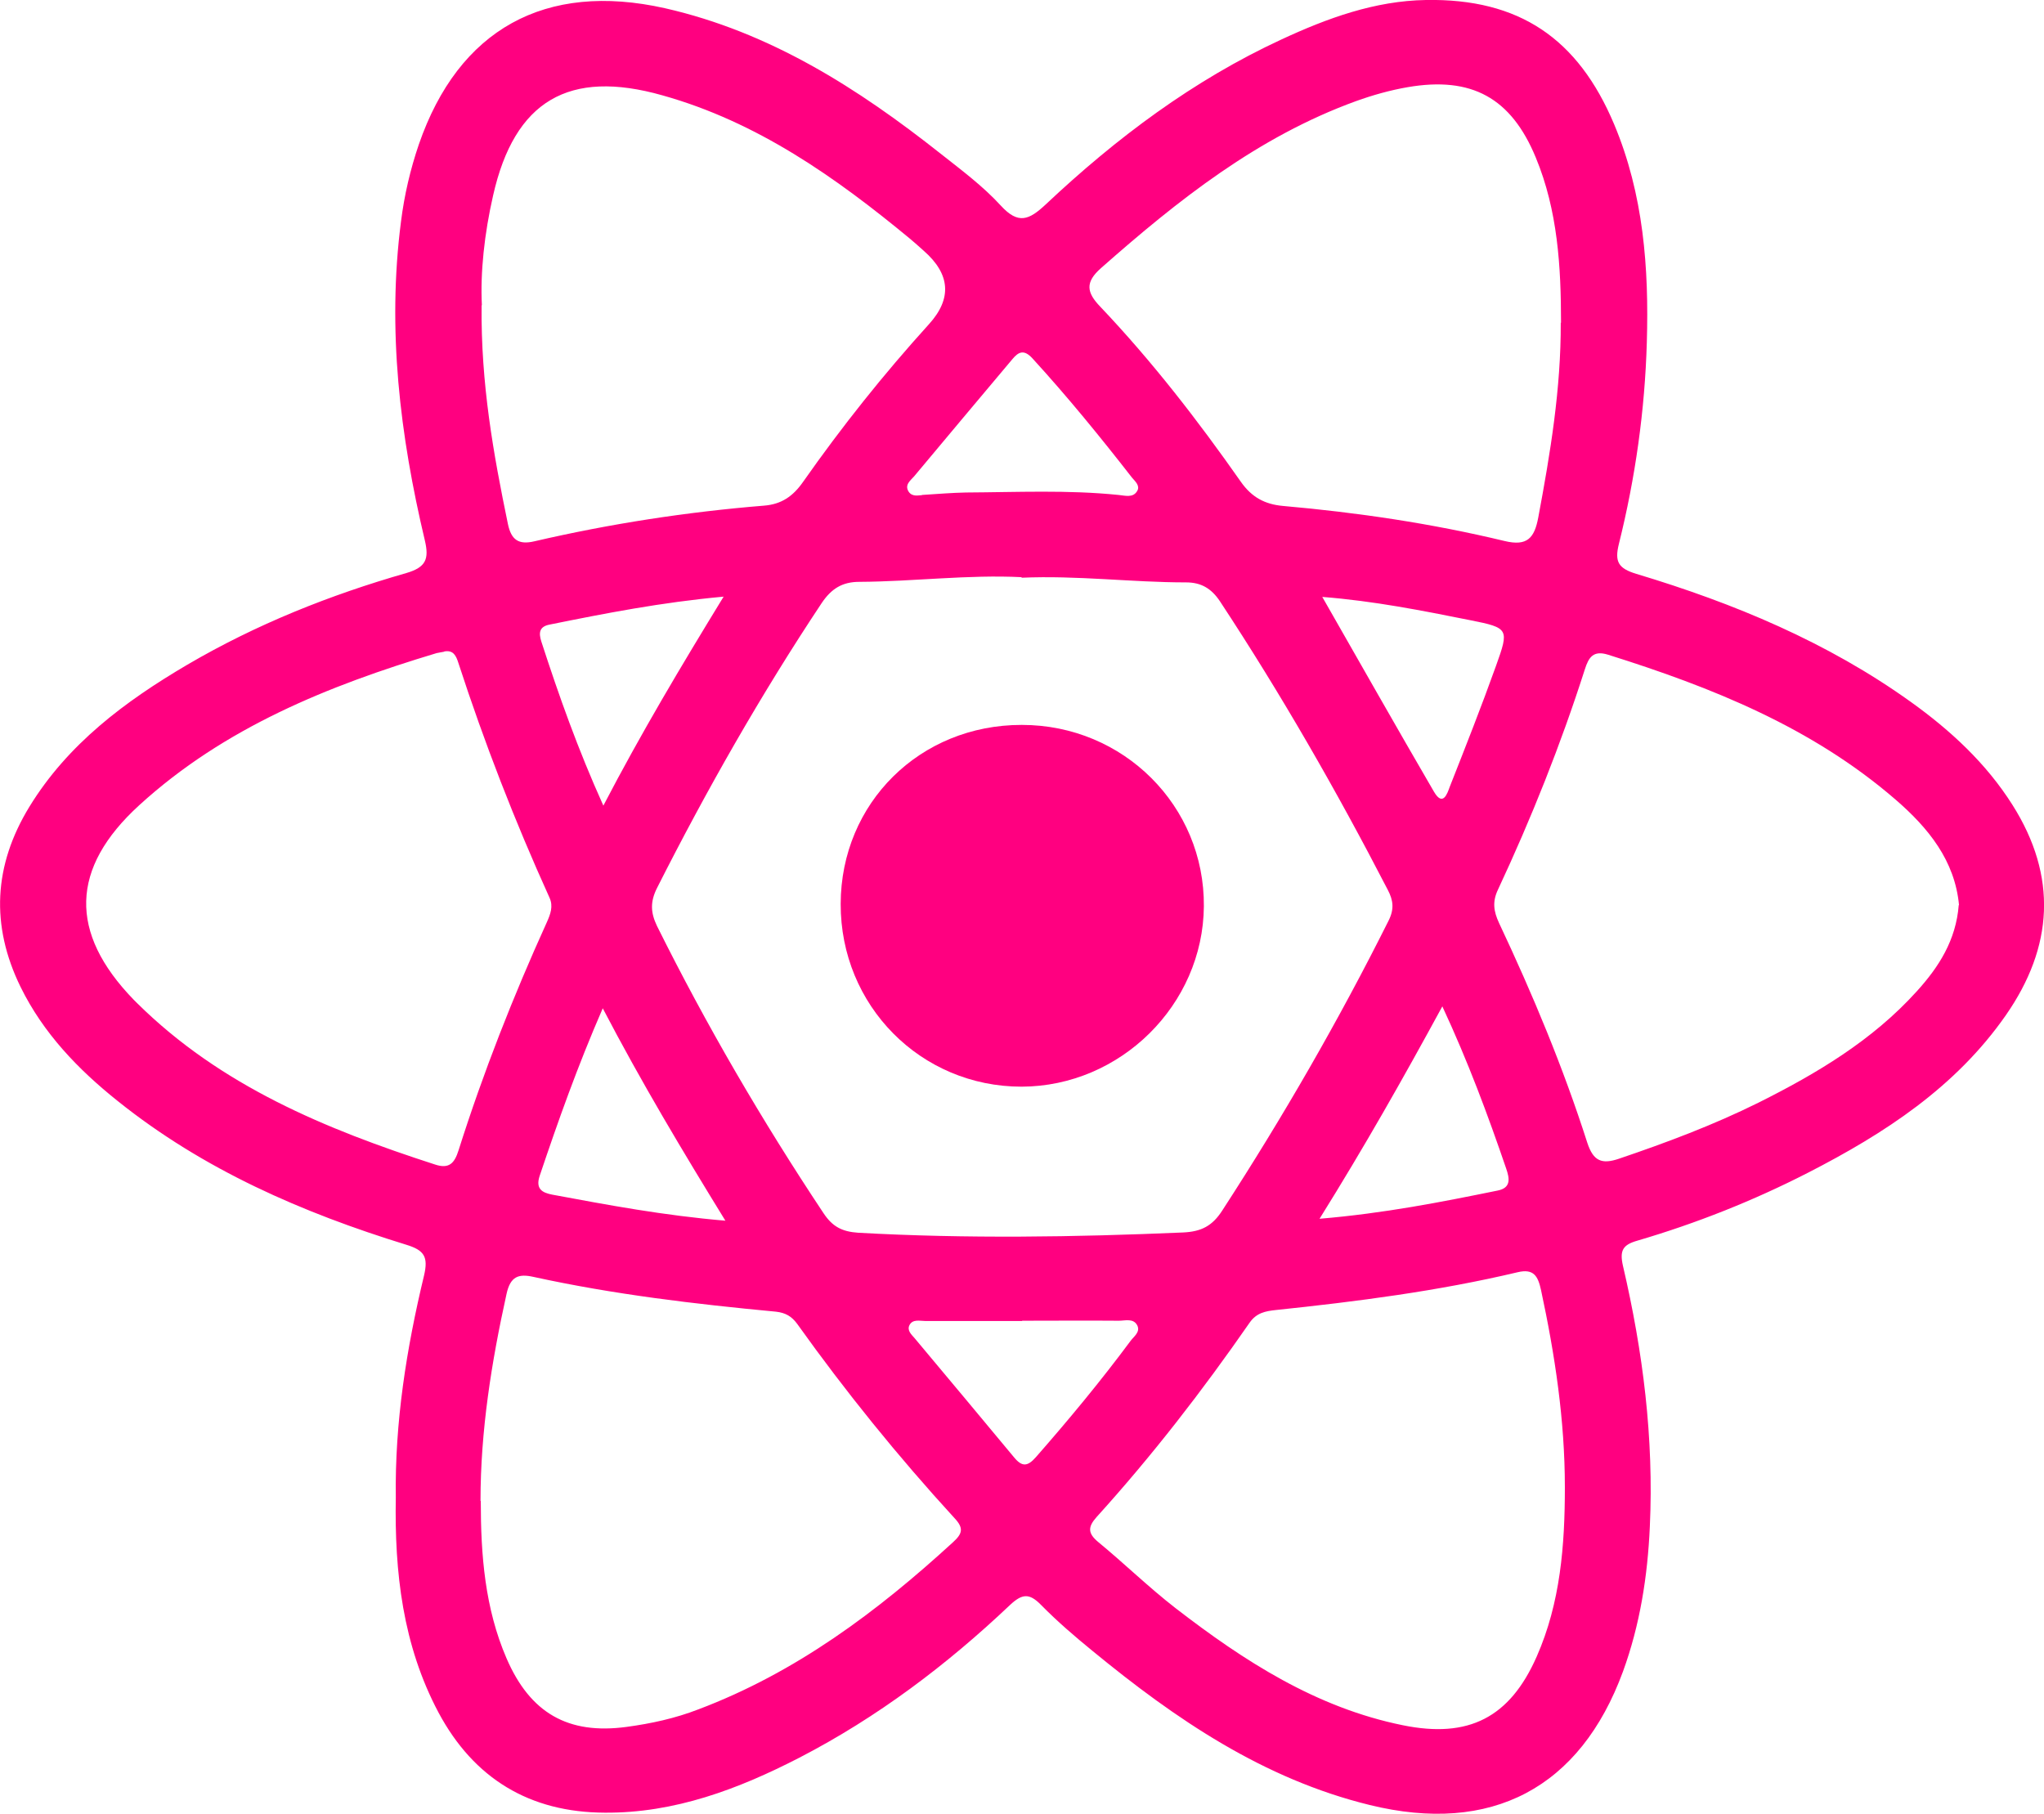 <?xml version="1.0" encoding="UTF-8"?><svg id="Capa_1" xmlns="http://www.w3.org/2000/svg" viewBox="0 0 74.57 66.2"><defs><style>.cls-1{fill:#ff0080;}</style></defs><path class="cls-1" d="M14.44,54.65c-.04-2.75,.39-5.45,1.03-8.11,.16-.68,.01-.92-.64-1.12-3.8-1.17-7.41-2.74-10.54-5.25-1.44-1.15-2.71-2.47-3.54-4.16-1.1-2.25-.98-4.44,.32-6.57,1.4-2.29,3.49-3.85,5.77-5.19,2.51-1.47,5.19-2.54,7.98-3.34,.72-.21,.84-.51,.68-1.19-.91-3.83-1.38-7.7-.87-11.64,.12-.96,.34-1.9,.65-2.81C16.73,1.07,19.89-.68,24.26,.3c3.83,.87,7.04,2.92,10.06,5.31,.76,.6,1.54,1.18,2.19,1.89,.64,.7,1.03,.53,1.64-.04,2.57-2.42,5.38-4.53,8.6-6.02C48.43,.66,50.16,.03,52.02,0c3.4-.06,5.55,1.4,6.87,4.54,1.07,2.55,1.27,5.24,1.19,7.95-.07,2.48-.42,4.95-1.02,7.36-.16,.65-.02,.89,.64,1.09,3.56,1.07,6.97,2.49,10.01,4.67,1.45,1.04,2.75,2.24,3.71,3.76,1.65,2.61,1.49,5.18-.24,7.67-1.83,2.63-4.43,4.32-7.22,5.75-1.99,1.02-4.08,1.85-6.23,2.48-.52,.15-.65,.35-.52,.92,.73,3.13,1.13,6.29,.98,9.51-.08,1.81-.36,3.59-.98,5.29-1.56,4.25-4.8,5.96-9.24,4.87-3.88-.95-7.08-3.13-10.11-5.62-.65-.53-1.29-1.08-1.88-1.68-.43-.44-.69-.41-1.13,0-2.31,2.19-4.84,4.1-7.68,5.57-2.23,1.15-4.56,2.03-7.11,2.01-2.73-.01-4.77-1.24-6.06-3.65-1.31-2.46-1.61-5.13-1.56-7.86ZM37.28,21.06c-1.96-.1-3.94,.16-5.93,.17-.62,0-1.02,.25-1.37,.77-2.22,3.34-4.2,6.82-6.01,10.4-.25,.5-.24,.89,0,1.39,1.8,3.62,3.83,7.1,6.07,10.47,.33,.5,.68,.68,1.27,.72,3.95,.22,7.9,.16,11.85-.01,.67-.03,1.07-.24,1.43-.8,2.22-3.42,4.25-6.94,6.07-10.58,.21-.42,.17-.74-.03-1.12-1.87-3.62-3.89-7.14-6.13-10.54-.31-.46-.68-.68-1.23-.68-1.99,0-3.97-.26-6.01-.17Zm-21.08,2.72c-.09,.02-.19,.03-.27,.05-3.96,1.19-7.75,2.72-10.85,5.55-2.52,2.3-2.57,4.65-.21,7.09,.04,.04,.09,.09,.13,.13,3.05,3.02,6.88,4.6,10.87,5.89,.51,.17,.71-.04,.86-.52,.9-2.84,1.99-5.61,3.22-8.32,.13-.29,.24-.58,.1-.89-1.27-2.8-2.38-5.66-3.33-8.58-.08-.25-.18-.47-.51-.41Zm1.34,30.99c0,1.97,.15,3.91,.94,5.74,.86,1.99,2.24,2.79,4.38,2.5,.89-.12,1.77-.31,2.62-.64,3.55-1.34,6.52-3.56,9.29-6.1,.34-.31,.4-.51,.05-.88-2.06-2.25-3.97-4.61-5.74-7.09-.2-.27-.42-.4-.77-.44-2.97-.28-5.93-.63-8.85-1.27-.54-.12-.84-.02-.98,.62-.55,2.49-.95,4.99-.95,7.55Zm39.55-.51c0-2.43-.36-4.82-.87-7.19-.11-.5-.26-.79-.85-.65-2.91,.69-5.87,1.07-8.83,1.38-.37,.04-.7,.1-.95,.46-1.72,2.48-3.56,4.86-5.59,7.1-.32,.36-.31,.59,.06,.9,.96,.79,1.85,1.66,2.83,2.42,2.5,1.93,5.13,3.63,8.29,4.27,2.4,.49,3.9-.28,4.88-2.5,.87-1.97,1.03-4.07,1.03-6.19ZM17.57,11.14c-.03,2.86,.43,5.42,.96,7.98,.12,.57,.38,.77,.97,.63,2.76-.64,5.55-1.07,8.37-1.3,.64-.05,1.06-.34,1.43-.87,1.41-2.01,2.94-3.93,4.59-5.75q1.27-1.4-.19-2.68c-.16-.14-.32-.29-.49-.43-2.72-2.25-5.58-4.27-9.04-5.24-3.42-.97-5.4,.2-6.18,3.65-.32,1.4-.47,2.81-.41,4.01Zm39.38,.64c0-2.05-.12-4.1-.92-6.03-.9-2.18-2.34-2.97-4.67-2.57-.64,.11-1.28,.29-1.89,.51-3.58,1.3-6.49,3.61-9.3,6.09-.59,.52-.53,.89-.03,1.41,1.89,1.99,3.56,4.15,5.13,6.39,.4,.57,.88,.82,1.53,.88,2.73,.24,5.43,.64,8.09,1.28,.83,.2,1.09-.11,1.23-.86,.44-2.35,.83-4.7,.82-7.11Zm14.52,21.25c-.15-1.63-1.12-2.82-2.31-3.85-3.05-2.64-6.7-4.1-10.49-5.29-.54-.17-.71,.09-.85,.53-.88,2.75-1.95,5.43-3.17,8.04-.21,.44-.16,.79,.04,1.22,1.23,2.61,2.34,5.27,3.22,8.02,.22,.67,.53,.79,1.15,.58,1.74-.59,3.45-1.23,5.1-2.05,2.12-1.06,4.15-2.27,5.76-4.05,.81-.89,1.44-1.87,1.54-3.16Zm-23.33,11.44c2.37-.2,4.44-.61,6.5-1.03,.5-.1,.43-.45,.31-.8-.67-1.96-1.39-3.9-2.33-5.92-1.43,2.63-2.84,5.12-4.48,7.75Zm-21.67,.08c-1.58-2.57-3.06-5.04-4.48-7.76-.93,2.14-1.63,4.12-2.3,6.11-.16,.48,.09,.62,.46,.69,2.04,.38,4.07,.76,6.31,.95Zm21.77-22.77c1.4,2.45,2.72,4.78,4.07,7.1,.33,.57,.49,.08,.58-.17,.58-1.47,1.16-2.94,1.69-4.42,.48-1.34,.47-1.38-.94-1.66-1.75-.35-3.5-.7-5.4-.85Zm-10.95,26.42s0,0,0,0c-1.18,0-2.36,0-3.53,0-.2,0-.46-.08-.58,.15-.1,.2,.08,.35,.19,.48,1.21,1.45,2.43,2.9,3.63,4.35,.29,.35,.49,.33,.79-.01,1.21-1.38,2.37-2.78,3.46-4.25,.12-.16,.36-.32,.24-.56-.14-.27-.44-.17-.67-.17-1.18-.01-2.36,0-3.53,0Zm-3.66-30.14c.62-.04,1.11-.08,1.61-.09,1.86-.01,3.72-.1,5.57,.09,.23,.02,.53,.12,.68-.15,.11-.19-.08-.35-.19-.48-1.16-1.49-2.35-2.95-3.63-4.35-.31-.34-.51-.25-.74,.03-1.19,1.42-2.39,2.84-3.58,4.27-.13,.15-.36,.31-.2,.56,.14,.21,.39,.12,.48,.13Zm-11.62,11.34c1.39-2.67,2.83-5.08,4.39-7.63-2.29,.21-4.32,.61-6.35,1.02-.36,.07-.41,.28-.3,.62,.64,1.97,1.33,3.92,2.26,5.98Z"/><path class="cls-1" d="M37.28,26.45c3.71,0,6.67,2.96,6.64,6.62-.03,3.59-3.04,6.57-6.65,6.58-3.68,0-6.61-2.96-6.6-6.67,.01-3.68,2.89-6.53,6.6-6.53Z"/></svg>